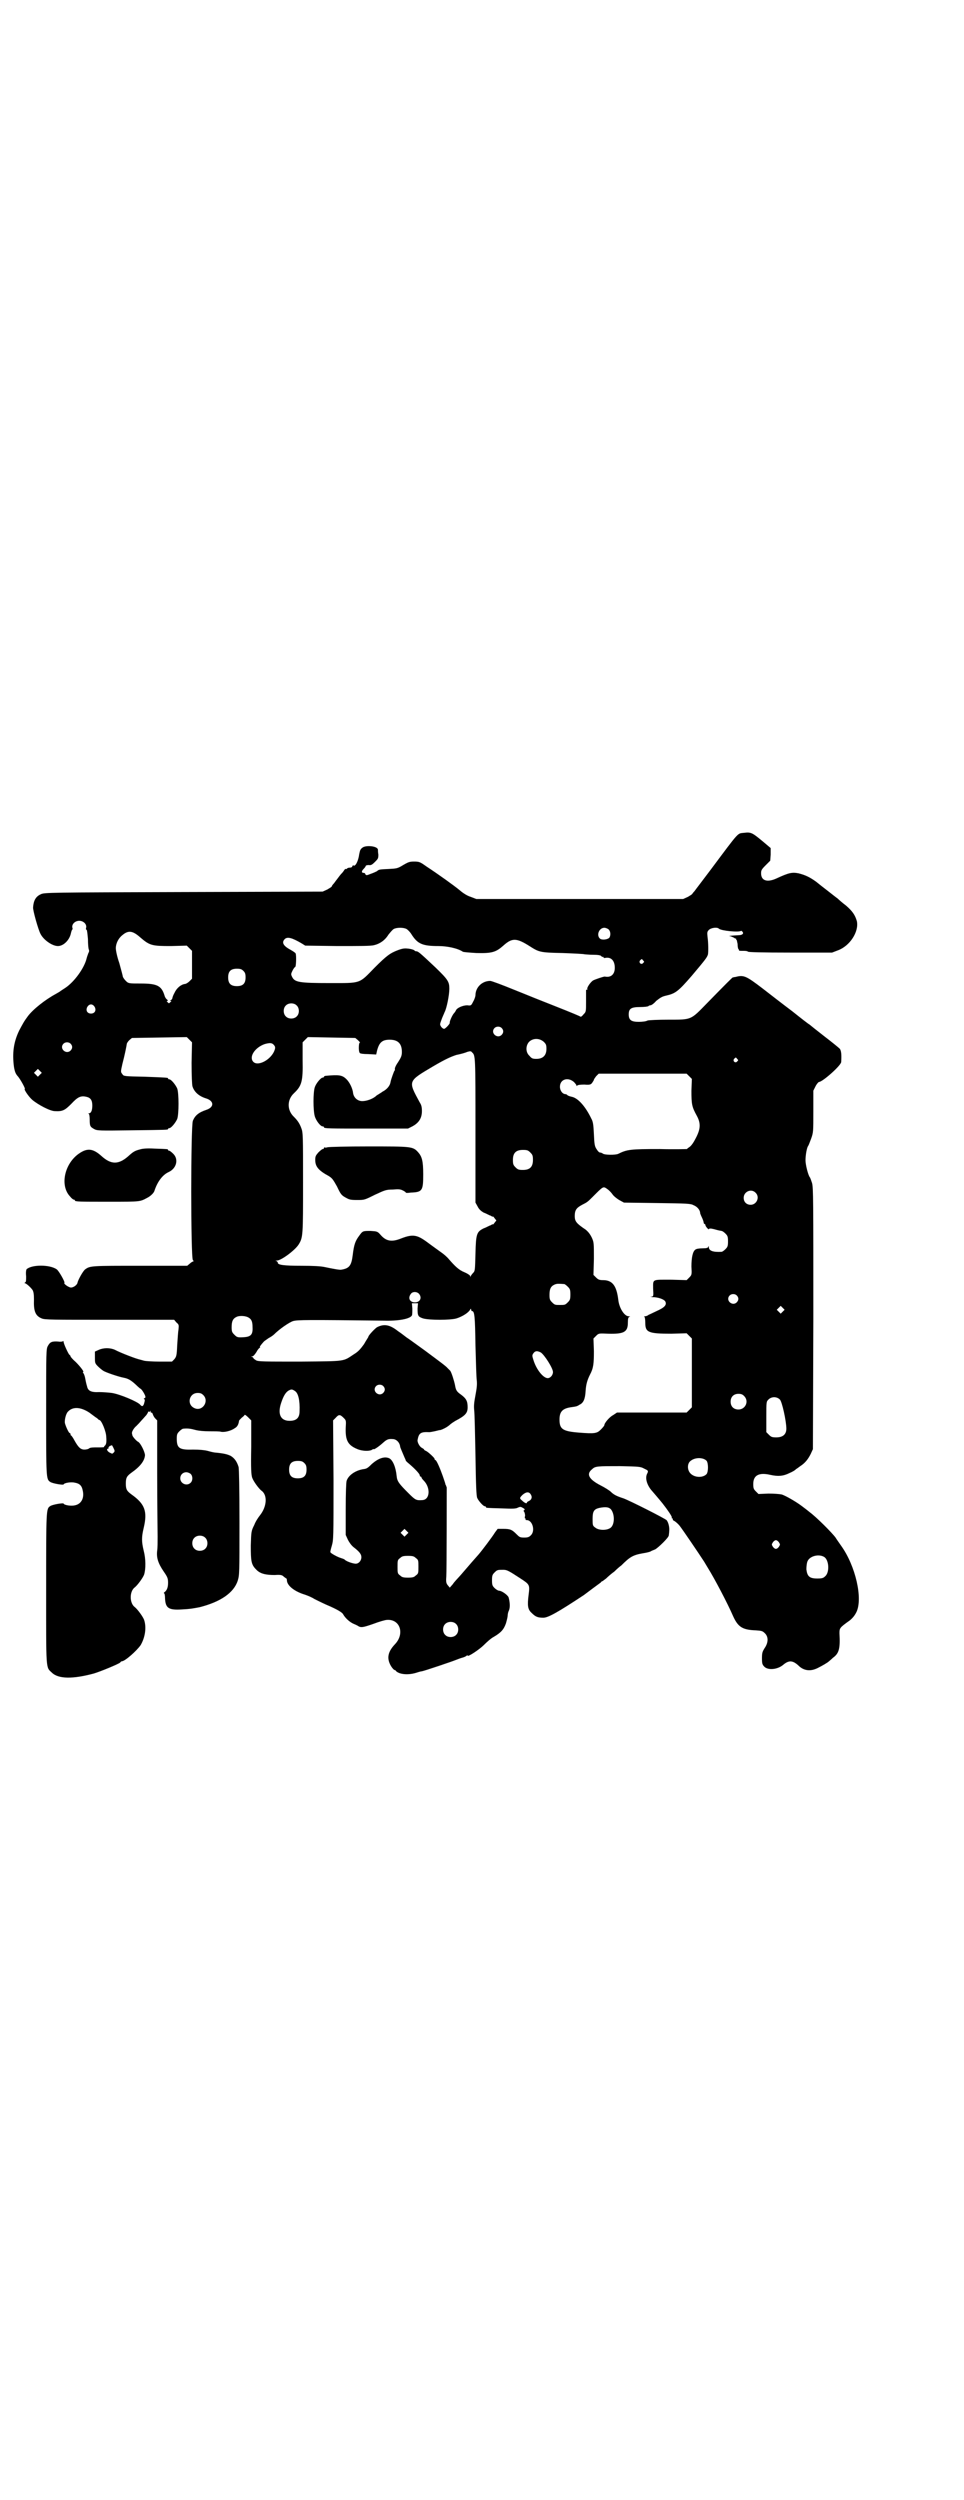 <?xml version="1.0" standalone="no"?>
<!DOCTYPE svg PUBLIC "-//W3C//DTD SVG 20010904//EN"
 "http://www.w3.org/TR/2001/REC-SVG-20010904/DTD/svg10.dtd">
<svg version="1.0" xmlns="http://www.w3.org/2000/svg"
 width="1107pt" height="2870pt" viewBox="0 0 1107 2870"
 preserveAspectRatio="xMidYMid meet">
<g transform="translate(0,2870) scale(0.5,-0.5)"
fill="#000000" stroke="none">
<path d="M1709 3828 c-16 -2 -9 6 -77 -85 -18 -24 -35 -46 -37 -49 -3 -3 -5
-6 -5 -6 0 -1 -5 -4 -10 -7 l-11 -5 -237 0 -238 0 -13 5 c-7 2 -17 8 -25 15
-12 10 -48 36 -77 55 -14 10 -16 11 -28 11 -10 0 -13 -1 -25 -8 -13 -8 -15 -8
-33 -9 -21 -1 -23 -1 -27 -5 -2 -1 -8 -4 -14 -6 -10 -4 -11 -4 -13 -1 0 2 -2
3 -4 3 -5 0 -5 4 0 9 3 3 5 6 5 7 0 1 3 2 7 2 5 -1 8 1 14 7 7 7 8 8 8 17 -1
5 -1 10 -1 11 0 8 -24 11 -34 6 -6 -4 -7 -6 -9 -16 -2 -16 -9 -29 -13 -26 -1
1 -2 0 -3 -2 0 -2 -3 -3 -6 -3 -3 0 -5 -1 -6 -2 -1 -1 -2 -2 -3 -1 -1 1 -3 -2
-5 -5 -2 -3 -5 -6 -6 -7 -1 -1 -4 -5 -7 -9 -3 -4 -7 -9 -9 -12 -3 -3 -5 -6 -5
-7 0 -1 -5 -4 -10 -7 l-11 -5 -320 -1 c-304 -1 -320 -1 -327 -5 -12 -5 -17
-15 -18 -30 -1 -6 12 -52 17 -61 7 -14 27 -28 40 -28 13 0 27 14 30 30 1 4 2
7 3 8 1 0 1 2 0 5 -1 8 7 15 16 15 9 0 17 -7 16 -15 -1 -3 -1 -5 1 -6 1 0 2
-10 3 -21 0 -12 1 -22 2 -24 1 -2 1 -5 -1 -8 -1 -3 -3 -8 -4 -12 -5 -22 -28
-54 -49 -68 -6 -4 -11 -7 -12 -8 -1 -1 -5 -3 -10 -6 -24 -13 -52 -35 -64 -51
-9 -12 -12 -18 -20 -33 -13 -27 -16 -52 -12 -83 2 -12 4 -16 8 -21 6 -6 19
-30 17 -30 -3 0 8 -17 17 -25 13 -11 41 -26 52 -26 18 -1 23 2 38 17 14 15 21
19 34 16 10 -2 14 -8 14 -20 0 -12 -3 -18 -8 -18 -2 0 -2 -1 0 -1 1 -1 2 -6 2
-13 0 -15 1 -17 10 -22 7 -4 12 -4 86 -3 82 1 84 1 84 3 0 1 1 2 3 2 4 0 14
12 18 21 4 11 4 59 0 70 -4 9 -14 21 -18 21 -2 0 -3 1 -3 2 0 2 -1 2 -53 4
-48 1 -49 1 -52 6 -4 5 -4 5 0 23 6 23 9 39 10 45 0 3 3 7 6 10 l6 5 63 1 63
1 6 -6 6 -6 -1 -47 c0 -30 1 -50 2 -54 4 -13 15 -23 32 -28 18 -6 18 -20 0
-26 -18 -6 -26 -13 -31 -25 -5 -11 -5 -315 0 -320 2 -2 2 -3 1 -3 -1 0 -5 -2
-8 -5 l-6 -5 -108 0 c-111 0 -115 0 -126 -8 -5 -3 -17 -25 -18 -31 -1 -5 -9
-11 -15 -11 -5 0 -18 9 -15 11 2 1 -13 28 -18 31 -16 11 -57 11 -69 0 -1 -2
-2 -7 -1 -16 0 -9 0 -13 -2 -14 -2 -1 -2 -2 -1 -2 3 0 14 -10 18 -16 2 -4 3
-9 3 -21 -1 -27 3 -38 18 -44 7 -3 25 -3 156 -3 l148 0 5 -6 c6 -5 6 -6 5 -16
-1 -5 -2 -22 -3 -36 -1 -25 -2 -27 -7 -33 l-5 -5 -29 0 c-15 0 -31 1 -35 2 -3
1 -8 2 -11 3 -6 1 -43 15 -56 22 -11 5 -26 5 -37 0 l-9 -4 0 -13 c0 -13 0 -14
7 -21 4 -4 9 -8 12 -10 6 -4 36 -14 47 -16 10 -2 16 -5 28 -16 5 -5 10 -9 10
-9 3 0 12 -15 12 -19 0 -2 -1 -3 -2 -3 -2 0 -2 -1 -1 -2 2 -1 2 -3 0 -10 -2
-7 -5 -8 -9 -3 -6 7 -46 24 -65 27 -8 1 -21 2 -29 2 -19 -1 -26 3 -28 13 -1 3
-3 11 -4 17 -1 6 -3 12 -5 14 -1 1 -1 2 0 2 3 0 -6 12 -17 23 -7 6 -12 12 -12
13 0 1 -1 3 -3 4 -3 4 -13 25 -13 30 0 1 -1 2 -1 1 -1 -1 -6 -2 -11 -1 -15 1
-19 -1 -24 -10 -4 -7 -4 -12 -4 -151 0 -151 0 -155 9 -161 5 -4 31 -8 31 -6 2
4 18 6 26 4 11 -2 16 -7 18 -18 4 -17 -3 -31 -18 -34 -8 -2 -24 0 -26 4 0 2
-26 -2 -31 -6 -9 -6 -9 -9 -9 -189 0 -190 -1 -180 13 -193 15 -15 49 -15 97
-2 16 5 55 21 60 25 1 2 3 3 4 3 7 0 34 24 43 37 10 17 14 40 8 58 -3 8 -15
24 -21 29 -13 9 -13 37 0 46 6 5 18 21 21 29 4 13 4 36 -1 55 -5 21 -5 31 0
52 9 38 3 55 -28 77 -11 8 -13 12 -13 25 0 13 2 17 13 25 20 14 30 27 31 40 0
7 -10 28 -16 31 -3 1 -13 12 -13 15 0 1 -1 3 -1 5 0 4 5 12 10 16 5 5 7 7 13
14 3 3 7 8 10 11 2 3 4 6 4 7 0 1 1 2 2 1 1 -1 2 0 3 1 0 2 1 2 1 -1 0 -2 1
-3 2 -2 1 0 2 -1 3 -4 1 -3 3 -7 6 -10 l4 -4 0 -123 c0 -68 1 -132 1 -144 0
-12 0 -26 -1 -32 -2 -16 2 -29 15 -48 9 -13 10 -16 10 -26 0 -11 -3 -18 -9
-22 -1 -1 -1 -2 0 -2 1 0 2 -5 2 -11 1 -23 8 -28 39 -26 19 1 24 2 40 5 48 12
79 33 88 61 4 13 4 17 4 132 0 84 -1 122 -2 129 -4 13 -10 21 -19 26 -7 3 -13
5 -33 7 -4 0 -12 2 -19 4 -8 2 -19 3 -34 3 -31 -1 -37 3 -37 25 0 10 1 12 6
17 3 3 7 6 9 6 11 1 17 0 28 -3 8 -2 19 -3 32 -3 11 0 23 0 26 -1 8 -2 24 2
32 8 6 3 9 9 10 17 0 1 3 4 6 7 4 3 7 6 7 7 1 0 4 -2 8 -6 l7 -7 0 -61 c-1
-50 0 -63 2 -70 3 -9 15 -25 21 -30 15 -10 13 -37 -3 -57 -4 -5 -10 -14 -13
-22 -7 -14 -7 -15 -8 -47 0 -36 1 -44 12 -55 9 -10 22 -13 43 -13 14 1 17 0
21 -4 3 -2 5 -4 6 -4 0 0 1 -2 1 -5 1 -12 18 -25 41 -32 6 -2 16 -6 22 -10 6
-3 18 -9 27 -13 26 -11 37 -18 39 -22 5 -9 15 -18 24 -22 5 -2 11 -5 12 -6 6
-3 11 -2 34 6 13 5 27 9 31 9 30 2 41 -32 18 -56 -17 -18 -19 -33 -9 -50 3 -5
7 -9 8 -9 1 0 3 -1 4 -3 8 -7 26 -9 44 -4 6 2 13 4 15 4 6 1 71 23 78 26 3 1
10 4 14 5 4 1 9 3 11 5 1 1 2 1 2 0 0 -4 27 14 37 24 7 7 17 16 23 19 17 10
23 17 28 31 2 7 4 15 4 18 0 3 1 8 3 12 3 7 2 20 -1 30 -3 6 -16 15 -22 15 -2
0 -7 3 -10 6 -5 5 -6 7 -6 18 0 11 1 13 6 18 6 6 7 6 20 6 8 0 12 -2 38 -19
23 -15 23 -15 20 -39 -3 -24 -2 -33 7 -41 9 -9 14 -11 27 -11 11 0 34 13 93
52 8 6 36 27 39 29 1 2 3 3 4 3 0 0 4 3 8 6 4 4 12 11 19 16 6 6 13 12 16 14
20 20 27 24 50 28 7 1 15 3 17 4 1 1 6 3 11 5 7 4 31 27 31 32 0 1 1 6 1 10 1
9 -2 20 -6 25 -6 5 -83 44 -99 50 -16 5 -23 9 -29 15 -3 3 -14 10 -24 15 -27
14 -33 26 -19 37 7 7 12 7 64 7 45 -1 47 -1 56 -6 9 -4 9 -5 7 -10 -6 -10 -2
-25 8 -38 6 -7 19 -22 27 -32 11 -14 22 -30 21 -32 -1 -1 0 -2 1 -2 1 0 2 -1
1 -2 0 -1 1 -3 4 -4 3 -2 8 -6 12 -11 7 -9 43 -62 56 -82 4 -7 8 -13 9 -15 15
-24 45 -81 58 -111 11 -24 21 -31 52 -32 13 -1 15 -1 21 -7 8 -8 8 -21 -1 -34
-5 -8 -6 -11 -6 -23 0 -13 1 -15 6 -20 9 -8 30 -6 43 5 13 11 22 10 35 -2 12
-12 28 -14 45 -5 10 5 22 12 25 15 1 1 5 4 9 8 14 10 17 21 15 56 0 12 0 13
24 30 7 6 11 11 15 19 15 31 -2 106 -35 152 -4 6 -10 14 -13 19 -8 11 -44 47
-59 58 -6 5 -14 11 -18 14 -13 10 -39 25 -47 27 -5 1 -17 2 -30 2 l-23 -1 -6
6 c-5 5 -6 7 -6 17 0 20 13 27 39 21 18 -4 30 -3 44 4 7 3 14 7 15 9 2 1 6 4
10 7 11 7 18 16 24 28 l5 11 1 300 c0 270 0 301 -3 311 -2 6 -4 12 -5 13 -4 5
-10 29 -10 39 0 12 3 29 6 33 1 1 4 9 7 17 5 14 5 16 5 62 l0 48 5 10 c3 6 7
10 8 10 8 0 51 38 51 46 1 18 0 25 -3 30 -3 3 -19 16 -36 29 -18 14 -33 26
-34 27 -1 0 -19 14 -39 30 -20 15 -51 39 -69 53 -38 29 -43 31 -62 26 -2 0 -5
-1 -6 -1 -1 0 -16 -15 -59 -59 -38 -39 -35 -38 -88 -38 -24 0 -46 -1 -49 -2
-3 -2 -12 -3 -20 -3 -17 0 -23 4 -23 17 0 13 5 17 26 17 9 0 18 1 19 2 1 1 3
2 5 2 2 0 8 4 13 10 9 7 13 10 22 12 22 5 28 9 60 46 32 38 35 42 37 49 1 6 1
26 -1 40 -1 10 -1 12 3 16 5 5 19 7 23 3 5 -5 47 -9 51 -5 0 0 2 0 3 -2 4 -4
0 -8 -8 -8 -17 -1 -28 -2 -21 -2 4 -1 8 -3 10 -4 2 -2 4 -2 5 -2 1 1 1 1 0 0
-1 -2 0 -3 1 -3 0 0 1 -4 2 -9 0 -6 1 -11 2 -12 1 -1 2 -3 1 -3 0 -1 4 -1 9
-1 5 0 10 0 12 -2 2 -1 30 -2 98 -2 l95 0 13 5 c28 10 49 43 44 67 -4 14 -10
23 -25 36 -8 6 -16 13 -19 16 -3 2 -13 10 -22 17 -9 7 -22 17 -28 22 -14 10
-24 15 -40 19 -15 3 -23 1 -49 -11 -23 -11 -37 -6 -37 11 0 7 1 9 11 19 l10
10 1 14 0 15 -19 16 c-23 19 -26 21 -42 19z m-775 -221 c3 -2 8 -7 11 -12 14
-22 25 -27 62 -27 20 0 44 -5 56 -13 2 -1 15 -2 31 -3 36 -1 45 2 62 17 20 18
30 18 60 -1 22 -14 24 -15 76 -16 26 -1 49 -2 51 -3 2 0 11 -1 19 -1 11 0 17
-1 19 -3 1 -2 3 -2 4 -2 0 1 1 1 1 -1 0 -1 2 -2 5 -1 13 2 21 -7 21 -23 0 -15
-9 -23 -23 -20 -3 0 -21 -6 -27 -9 -6 -4 -15 -17 -13 -20 1 0 1 -1 -1 -1 -1 0
-2 -1 -2 -1 0 -1 0 -13 0 -26 0 -24 0 -24 -6 -30 -3 -4 -6 -6 -7 -5 -1 1 -25
11 -53 22 -28 11 -73 29 -100 40 -27 11 -51 20 -54 20 -19 0 -34 -15 -34 -33
0 -2 -2 -9 -5 -14 -5 -10 -5 -10 -14 -9 -10 0 -24 -6 -26 -12 -1 -2 -3 -5 -5
-7 -4 -5 -10 -19 -9 -21 1 -2 -10 -14 -13 -14 -2 0 -5 2 -7 5 -3 5 -3 5 1 16
2 6 6 14 7 17 5 9 11 40 11 54 0 16 -3 21 -32 49 -37 35 -40 37 -44 37 -2 0
-4 1 -4 2 -1 1 -6 3 -13 4 -9 1 -13 1 -24 -3 -19 -7 -27 -13 -55 -41 -36 -37
-30 -35 -103 -35 -70 0 -80 2 -86 14 -3 6 -3 7 1 15 2 4 5 8 6 8 2 0 3 26 1
31 -1 2 -6 5 -11 8 -17 9 -22 17 -14 25 6 6 17 3 39 -10 l8 -5 74 -1 c50 0 77
0 84 2 13 3 25 11 33 24 4 5 9 11 12 13 7 4 23 4 30 0z m464 -1 c4 -4 5 -12 2
-18 -3 -5 -17 -7 -22 -3 -9 8 -2 25 10 25 3 0 8 -2 10 -4z m-1076 -18 c22 -19
27 -20 71 -20 l36 1 6 -6 6 -6 0 -32 0 -32 -6 -6 c-3 -3 -8 -6 -10 -6 -9 -1
-19 -9 -24 -20 -3 -5 -5 -11 -5 -12 0 -2 -2 -4 -3 -5 -3 -1 -3 -2 -1 -2 2 0 2
-1 -1 -3 -3 -3 -3 -3 -6 0 -2 2 -3 3 -1 3 2 0 2 1 0 3 -2 1 -5 5 -6 9 -7 23
-17 28 -55 28 -27 0 -28 0 -34 6 -3 3 -6 7 -7 10 0 2 -4 16 -8 31 -5 14 -8 29
-8 34 0 11 6 23 15 30 14 12 24 10 41 -5z m1155 -53 c3 -3 3 -3 0 -6 -4 -5
-11 1 -7 6 4 4 4 4 7 0z m-918 -24 c4 -4 5 -7 5 -15 0 -14 -6 -20 -20 -20 -14
0 -20 6 -20 20 0 14 6 20 20 20 8 0 11 -1 15 -5z m122 -79 c7 -6 7 -19 1 -25
-6 -7 -19 -7 -25 -1 -7 6 -7 19 -1 25 6 7 19 7 25 1z m-464 -3 c5 -8 1 -16 -8
-16 -9 0 -13 8 -8 16 2 3 5 5 8 5 3 0 6 -2 8 -5z m935 -49 c5 -5 5 -11 0 -16
-10 -10 -27 5 -16 16 4 4 12 4 16 0z m-330 -28 c4 -4 6 -6 4 -6 -2 0 -3 -19 0
-23 0 -2 9 -3 19 -3 l19 -1 2 9 c5 19 12 25 29 25 19 0 28 -9 28 -28 0 -9 -2
-13 -9 -24 -5 -7 -8 -14 -7 -16 0 -1 0 -3 -1 -3 -1 -1 -8 -20 -9 -26 -1 -8 -8
-17 -18 -22 -4 -3 -11 -7 -14 -9 -8 -8 -23 -13 -33 -13 -10 0 -19 7 -21 18 -1
11 -8 25 -15 32 -10 10 -17 11 -49 8 -2 -1 -3 -1 -3 -2 0 -1 -1 -2 -3 -2 -4 0
-15 -13 -18 -22 -4 -12 -4 -53 0 -67 3 -10 13 -23 18 -23 2 0 3 -1 3 -2 0 -3
12 -3 102 -3 l91 0 10 5 c15 8 22 19 22 35 0 9 -1 14 -5 20 -27 50 -28 48 31
83 29 17 41 22 53 26 10 2 21 5 25 7 7 2 9 2 11 -1 8 -7 8 -7 8 -179 l0 -166
5 -9 c3 -6 7 -10 14 -14 6 -2 12 -6 16 -7 3 -2 5 -3 5 -2 0 1 2 -1 4 -4 l4 -5
-4 -5 c-2 -3 -4 -5 -4 -4 0 1 -2 0 -5 -2 -4 -1 -10 -5 -16 -7 -16 -8 -18 -12
-19 -58 -1 -37 -1 -40 -5 -44 -3 -3 -5 -6 -6 -8 -1 -3 -1 -3 -1 0 0 2 -6 6
-13 9 -13 5 -22 14 -36 30 -4 5 -12 12 -18 16 -14 10 -29 21 -33 24 -22 16
-32 18 -58 8 -22 -9 -35 -7 -48 8 -7 8 -8 8 -23 9 -18 0 -18 0 -26 -11 -9 -12
-12 -20 -15 -45 -3 -24 -8 -30 -26 -33 -3 -1 -19 2 -38 6 -9 2 -26 3 -54 3
-41 0 -54 2 -54 7 0 2 -2 3 -3 4 -3 0 -3 1 1 1 10 0 42 24 50 37 10 16 10 21
10 142 0 107 0 115 -4 125 -4 11 -9 18 -17 26 -16 15 -16 39 0 54 18 17 21 27
20 76 l0 41 6 6 6 6 54 -1 55 -1 6 -5z m427 -4 c5 -5 6 -7 6 -16 0 -15 -8 -23
-23 -23 -9 0 -11 1 -16 7 -9 8 -9 23 -1 32 9 9 24 9 34 0z m-1087 -4 c5 -5 5
-11 0 -16 -10 -10 -27 5 -16 16 4 4 12 4 16 0z m466 -2 c5 -5 5 -8 1 -17 -10
-20 -37 -33 -47 -23 -11 11 3 33 26 41 11 3 16 3 20 -1z m1065 -33 c3 -3 3 -3
0 -6 -4 -5 -11 1 -7 6 4 4 4 4 7 0z m-1601 -36 l-5 -5 -4 4 -5 5 4 4 5 5 4 -4
5 -5 -4 -4z m1491 -4 l6 -6 -1 -27 c0 -31 1 -37 12 -57 10 -18 9 -31 -2 -52
-5 -10 -10 -17 -14 -20 -3 -2 -6 -4 -6 -5 0 0 -29 -1 -63 0 -67 0 -75 -1 -95
-11 -6 -3 -33 -3 -36 1 -2 1 -4 2 -6 2 -2 0 -5 3 -8 8 -4 6 -5 10 -6 34 -1 22
-2 29 -6 36 -13 27 -30 47 -45 50 -5 1 -10 3 -10 4 -1 1 -3 2 -4 2 -7 0 -13 8
-13 17 0 17 18 23 32 11 3 -3 6 -7 6 -8 0 -2 0 -2 2 0 1 1 6 2 16 2 13 -1 15
0 18 4 2 3 4 6 4 7 0 1 2 4 5 8 l6 6 101 0 101 0 6 -6z m-365 -175 c5 -5 6 -7
6 -17 0 -16 -7 -23 -23 -23 -10 0 -12 1 -17 6 -5 5 -6 7 -6 17 0 16 7 23 23
23 10 0 12 -1 17 -6z m177 -84 c3 -2 8 -7 11 -11 3 -5 11 -11 16 -14 l11 -6
76 -1 c68 -1 77 -1 84 -5 8 -3 15 -11 15 -18 0 -1 2 -6 4 -10 2 -4 4 -10 4
-11 0 -2 1 -4 2 -4 1 0 2 -1 2 -2 0 -4 8 -12 8 -10 1 2 4 2 12 0 14 -4 13 -3
17 -4 2 0 6 -3 9 -6 5 -5 6 -7 6 -18 0 -11 -1 -13 -6 -18 -3 -3 -7 -6 -9 -6
-19 -1 -29 2 -29 11 0 3 -1 3 -1 1 -1 -3 -4 -4 -14 -4 -7 0 -14 -1 -16 -3 -6
-4 -9 -18 -9 -39 1 -18 1 -19 -5 -25 l-6 -6 -34 1 c-46 0 -43 2 -43 -20 1 -18
1 -18 -4 -19 -4 0 -3 0 2 -1 14 0 27 -5 30 -10 4 -8 -2 -14 -20 -22 -8 -4 -17
-8 -19 -9 -2 -2 -6 -3 -8 -3 -2 0 -3 -1 -1 -1 1 -1 2 -6 2 -14 0 -22 7 -25 60
-25 l35 1 6 -6 6 -6 0 -79 0 -79 -6 -6 -6 -6 -80 0 -80 0 -9 -6 c-8 -4 -20
-18 -20 -23 0 -1 -3 -5 -8 -10 -9 -9 -14 -10 -51 -7 -37 3 -44 8 -44 30 0 18
7 25 25 28 14 2 15 2 21 6 9 4 13 13 14 32 1 15 4 25 10 37 8 15 9 25 9 54
l-1 29 6 6 c6 6 6 6 28 5 36 -1 45 4 45 25 0 10 1 13 4 14 2 0 2 1 -2 1 -10 0
-22 19 -24 38 -4 33 -14 45 -35 45 -8 0 -11 1 -16 6 l-6 6 1 37 c0 37 0 38 -5
49 -4 8 -8 13 -14 18 -21 14 -25 19 -25 31 0 14 4 19 17 26 12 6 13 7 24 18
25 25 24 25 34 18z m340 -8 c11 -10 3 -28 -11 -28 -9 0 -16 6 -16 16 0 14 17
22 27 12z m-439 -210 c1 0 5 -3 8 -6 5 -5 6 -7 6 -18 0 -11 -1 -13 -6 -18 -6
-6 -7 -6 -18 -6 -11 0 -12 0 -18 6 -5 5 -6 7 -6 17 0 14 3 20 12 24 5 2 8 2
22 1z m-334 -22 c8 -9 3 -20 -9 -20 -12 0 -17 10 -9 20 4 5 13 5 18 0z m730
-4 c5 -5 5 -11 0 -16 -10 -10 -27 5 -16 16 4 4 12 4 16 0z m-733 -30 c0 -17 1
-19 13 -23 15 -4 61 -4 76 0 13 4 26 12 31 19 2 4 3 4 3 2 0 -2 1 -4 2 -4 6 0
7 -12 8 -79 1 -37 2 -74 3 -80 1 -10 0 -18 -3 -34 -3 -16 -4 -24 -3 -34 1 -6
2 -53 3 -104 1 -69 2 -93 4 -98 3 -7 14 -19 17 -19 2 0 3 -1 3 -2 0 -2 1 -2
36 -3 26 -1 33 -1 38 2 5 2 6 2 11 -1 4 -2 5 -4 3 -5 -2 -1 -2 -2 0 -4 1 -2 2
-6 2 -9 -1 -3 -1 -6 0 -6 1 0 2 -1 1 -2 -1 -1 1 -2 3 -2 13 0 20 -25 9 -35 -4
-4 -7 -5 -15 -5 -10 0 -11 1 -18 8 -10 10 -14 12 -30 12 l-13 0 -6 -8 c-6 -10
-31 -43 -38 -51 -1 -1 -8 -9 -15 -17 -7 -8 -18 -21 -25 -29 -7 -8 -16 -17 -19
-22 l-7 -8 -5 6 c-3 4 -4 7 -3 19 1 12 1 201 1 205 -1 2 -1 4 -3 7 0 2 -3 10
-6 19 -6 17 -14 36 -17 37 -1 0 -2 1 -2 3 0 2 -16 17 -20 18 -2 1 -4 2 -4 3 0
1 -2 2 -5 4 -5 2 -11 13 -10 18 3 16 7 19 27 18 2 0 7 1 12 2 5 1 11 3 14 3 6
2 14 6 20 11 3 3 9 7 14 10 23 12 28 18 28 31 0 14 -3 20 -15 29 -10 7 -12 10
-14 22 -2 10 -8 29 -11 33 -1 1 -4 4 -6 6 -3 4 -18 15 -53 41 -25 18 -33 24
-42 30 -5 4 -13 10 -19 14 -19 15 -32 17 -48 9 -5 -3 -20 -19 -20 -22 0 -1 -5
-8 -10 -17 -8 -11 -13 -17 -23 -23 -26 -17 -16 -16 -123 -17 -84 0 -97 0 -102
3 -3 2 -6 4 -6 5 0 1 -2 2 -3 3 -3 0 -3 1 0 1 3 0 6 4 10 10 3 6 7 10 8 10 1
0 1 1 0 1 -1 1 1 4 9 13 2 2 7 5 11 8 4 2 10 6 12 8 13 13 35 28 44 31 10 3
34 3 209 1 33 -1 60 4 64 12 1 1 1 9 1 16 l-1 12 7 0 7 0 -1 -12z m839 -7 l-5
-5 -4 4 -5 5 4 4 5 5 4 -4 5 -5 -4 -4z m-1227 -14 c7 -4 9 -10 9 -22 1 -17 -4
-22 -20 -23 -15 -1 -16 0 -22 6 -5 5 -6 7 -6 17 0 14 3 20 12 24 7 3 21 2 27
-2z m671 -80 c8 -5 28 -36 28 -45 0 -7 -6 -14 -12 -14 -10 0 -26 19 -33 42 -3
9 -3 11 0 15 4 6 9 6 17 2z m-362 -77 c5 -5 5 -11 0 -16 -10 -10 -27 5 -16 16
4 4 12 4 16 0z m-202 -12 c7 -5 11 -21 10 -46 0 -15 -7 -22 -23 -22 -21 0 -28
16 -19 42 5 15 10 23 16 27 7 4 9 4 16 -1z m-211 -9 c14 -14 -2 -38 -20 -30
-19 8 -13 35 7 35 6 0 9 -1 13 -5z m1242 -2 c12 -12 3 -31 -13 -31 -11 0 -18
7 -18 18 0 11 7 18 18 18 6 0 9 -1 13 -5z m82 -8 c5 -4 15 -50 15 -67 0 -13
-8 -20 -23 -20 -10 0 -12 1 -17 6 l-6 6 0 35 c0 35 0 35 5 40 7 7 19 7 26 0z
m-1586 -30 c8 -6 16 -12 18 -13 2 -2 4 -4 5 -4 5 0 16 -27 16 -39 1 -12 0 -17
-3 -20 -2 -1 -2 -3 -2 -3 0 -1 -6 -1 -15 -1 -10 0 -16 0 -19 -2 -2 -2 -7 -3
-11 -3 -9 0 -14 5 -23 21 -3 6 -7 11 -7 11 -1 0 -2 1 -2 3 0 2 -1 3 -2 3 -2 0
-9 15 -11 23 -1 6 2 21 7 26 11 12 29 11 49 -2z m584 -12 c6 -6 6 -6 5 -23 -1
-29 5 -40 27 -49 12 -5 29 -5 34 -1 2 1 3 2 3 1 0 -2 11 5 21 14 10 9 13 10
25 9 7 -1 14 -8 15 -17 0 -2 5 -13 10 -25 2 -4 3 -7 3 -7 -1 0 3 -4 8 -8 14
-12 24 -23 24 -26 0 -2 1 -3 2 -3 1 0 2 -1 2 -2 0 -1 2 -4 5 -7 16 -16 15 -44
-3 -45 -14 -1 -16 0 -32 16 -21 21 -26 27 -27 39 -2 21 -9 37 -17 41 -11 5
-25 0 -40 -13 -10 -10 -12 -11 -20 -12 -18 -3 -34 -14 -38 -27 -1 -4 -2 -27
-2 -65 l0 -59 5 -11 c3 -6 8 -13 13 -17 13 -10 18 -16 18 -23 0 -8 -6 -15 -13
-15 -6 0 -21 5 -25 9 -2 2 -6 3 -9 4 -7 2 -22 10 -24 13 -1 1 1 8 3 15 4 14 4
18 4 151 l-1 137 6 6 c7 8 10 8 18 0z m-528 -80 c-3 -3 -3 -3 -9 0 -6 3 -8 9
-4 9 2 0 2 1 1 1 -1 2 4 7 6 6 0 -1 1 0 1 1 0 2 2 -1 4 -5 4 -8 4 -9 1 -12z
m1362 -19 c4 -6 4 -24 0 -30 -8 -9 -27 -9 -37 1 -8 8 -8 23 0 29 11 9 30 8 37
0z m-924 -5 c4 -4 5 -7 5 -15 0 -14 -6 -20 -20 -20 -14 0 -20 6 -20 20 0 14 6
20 20 20 8 0 11 -1 15 -5z m-261 -25 c5 -5 5 -15 0 -20 -9 -9 -24 -2 -24 10 0
8 6 14 14 14 3 0 8 -2 10 -4z m781 -47 c4 -6 2 -12 -4 -15 -3 -1 -5 -3 -5 -4
0 -3 -6 0 -11 5 -6 5 -6 6 1 13 8 7 15 8 19 1z m184 -34 c9 -11 9 -34 0 -42
-8 -7 -28 -7 -36 0 -6 4 -6 6 -6 20 0 17 3 22 15 25 15 3 22 2 27 -3z m-469
-58 l-5 -5 -4 4 -5 5 4 4 5 5 4 -4 5 -5 -4 -4z m-463 -7 c7 -6 7 -19 1 -25 -6
-7 -19 -7 -25 -1 -7 6 -7 19 -1 25 6 7 19 7 25 1z m1318 -11 c3 -5 3 -5 0 -10
-2 -3 -5 -5 -7 -5 -2 0 -5 2 -7 5 -3 5 -3 5 0 10 2 3 5 5 7 5 2 0 5 -2 7 -5z
m103 -33 c12 -6 14 -36 3 -45 -4 -4 -7 -5 -18 -5 -18 0 -23 5 -25 21 0 7 1 14
2 17 4 13 25 19 38 12z m-937 -3 c6 -4 6 -6 6 -20 0 -14 0 -16 -6 -20 -4 -4
-7 -5 -18 -5 -11 0 -14 1 -18 5 -6 4 -6 6 -6 20 0 14 0 16 6 20 4 4 7 5 18 5
11 0 14 -1 18 -5z m92 -151 c7 -6 7 -19 1 -25 -6 -7 -19 -7 -25 -1 -7 6 -7 19
-1 25 6 7 19 7 25 1z"/>
<path d="M752 3106 c-3 -1 -6 -1 -7 0 0 0 -1 0 -1 -2 0 -1 -1 -2 -3 -2 -1 0
-6 -4 -10 -8 -6 -7 -7 -9 -7 -17 0 -15 7 -24 31 -37 8 -5 10 -8 19 -24 8 -17
10 -20 19 -25 9 -5 11 -6 27 -6 17 0 17 0 41 12 22 10 25 12 41 12 13 1 17 1
23 -2 4 -2 7 -4 7 -5 0 -1 5 -1 11 0 27 1 29 4 29 42 0 31 -3 41 -12 51 -12
13 -15 13 -114 13 -49 0 -91 -1 -94 -2z"/>
<path d="M321 3101 c-12 -3 -16 -6 -27 -16 -22 -19 -39 -19 -61 1 -19 17 -32
19 -51 6 -34 -23 -45 -74 -21 -99 3 -4 7 -7 8 -7 2 0 3 -1 3 -2 0 -3 11 -3 80
-3 74 0 69 0 88 10 7 4 14 11 15 16 7 21 19 36 32 42 18 8 24 29 11 42 -4 4
-8 7 -9 7 -2 0 -3 1 -3 2 0 2 -1 2 -31 3 -18 1 -28 0 -34 -2z"/>
</g>
</svg>
